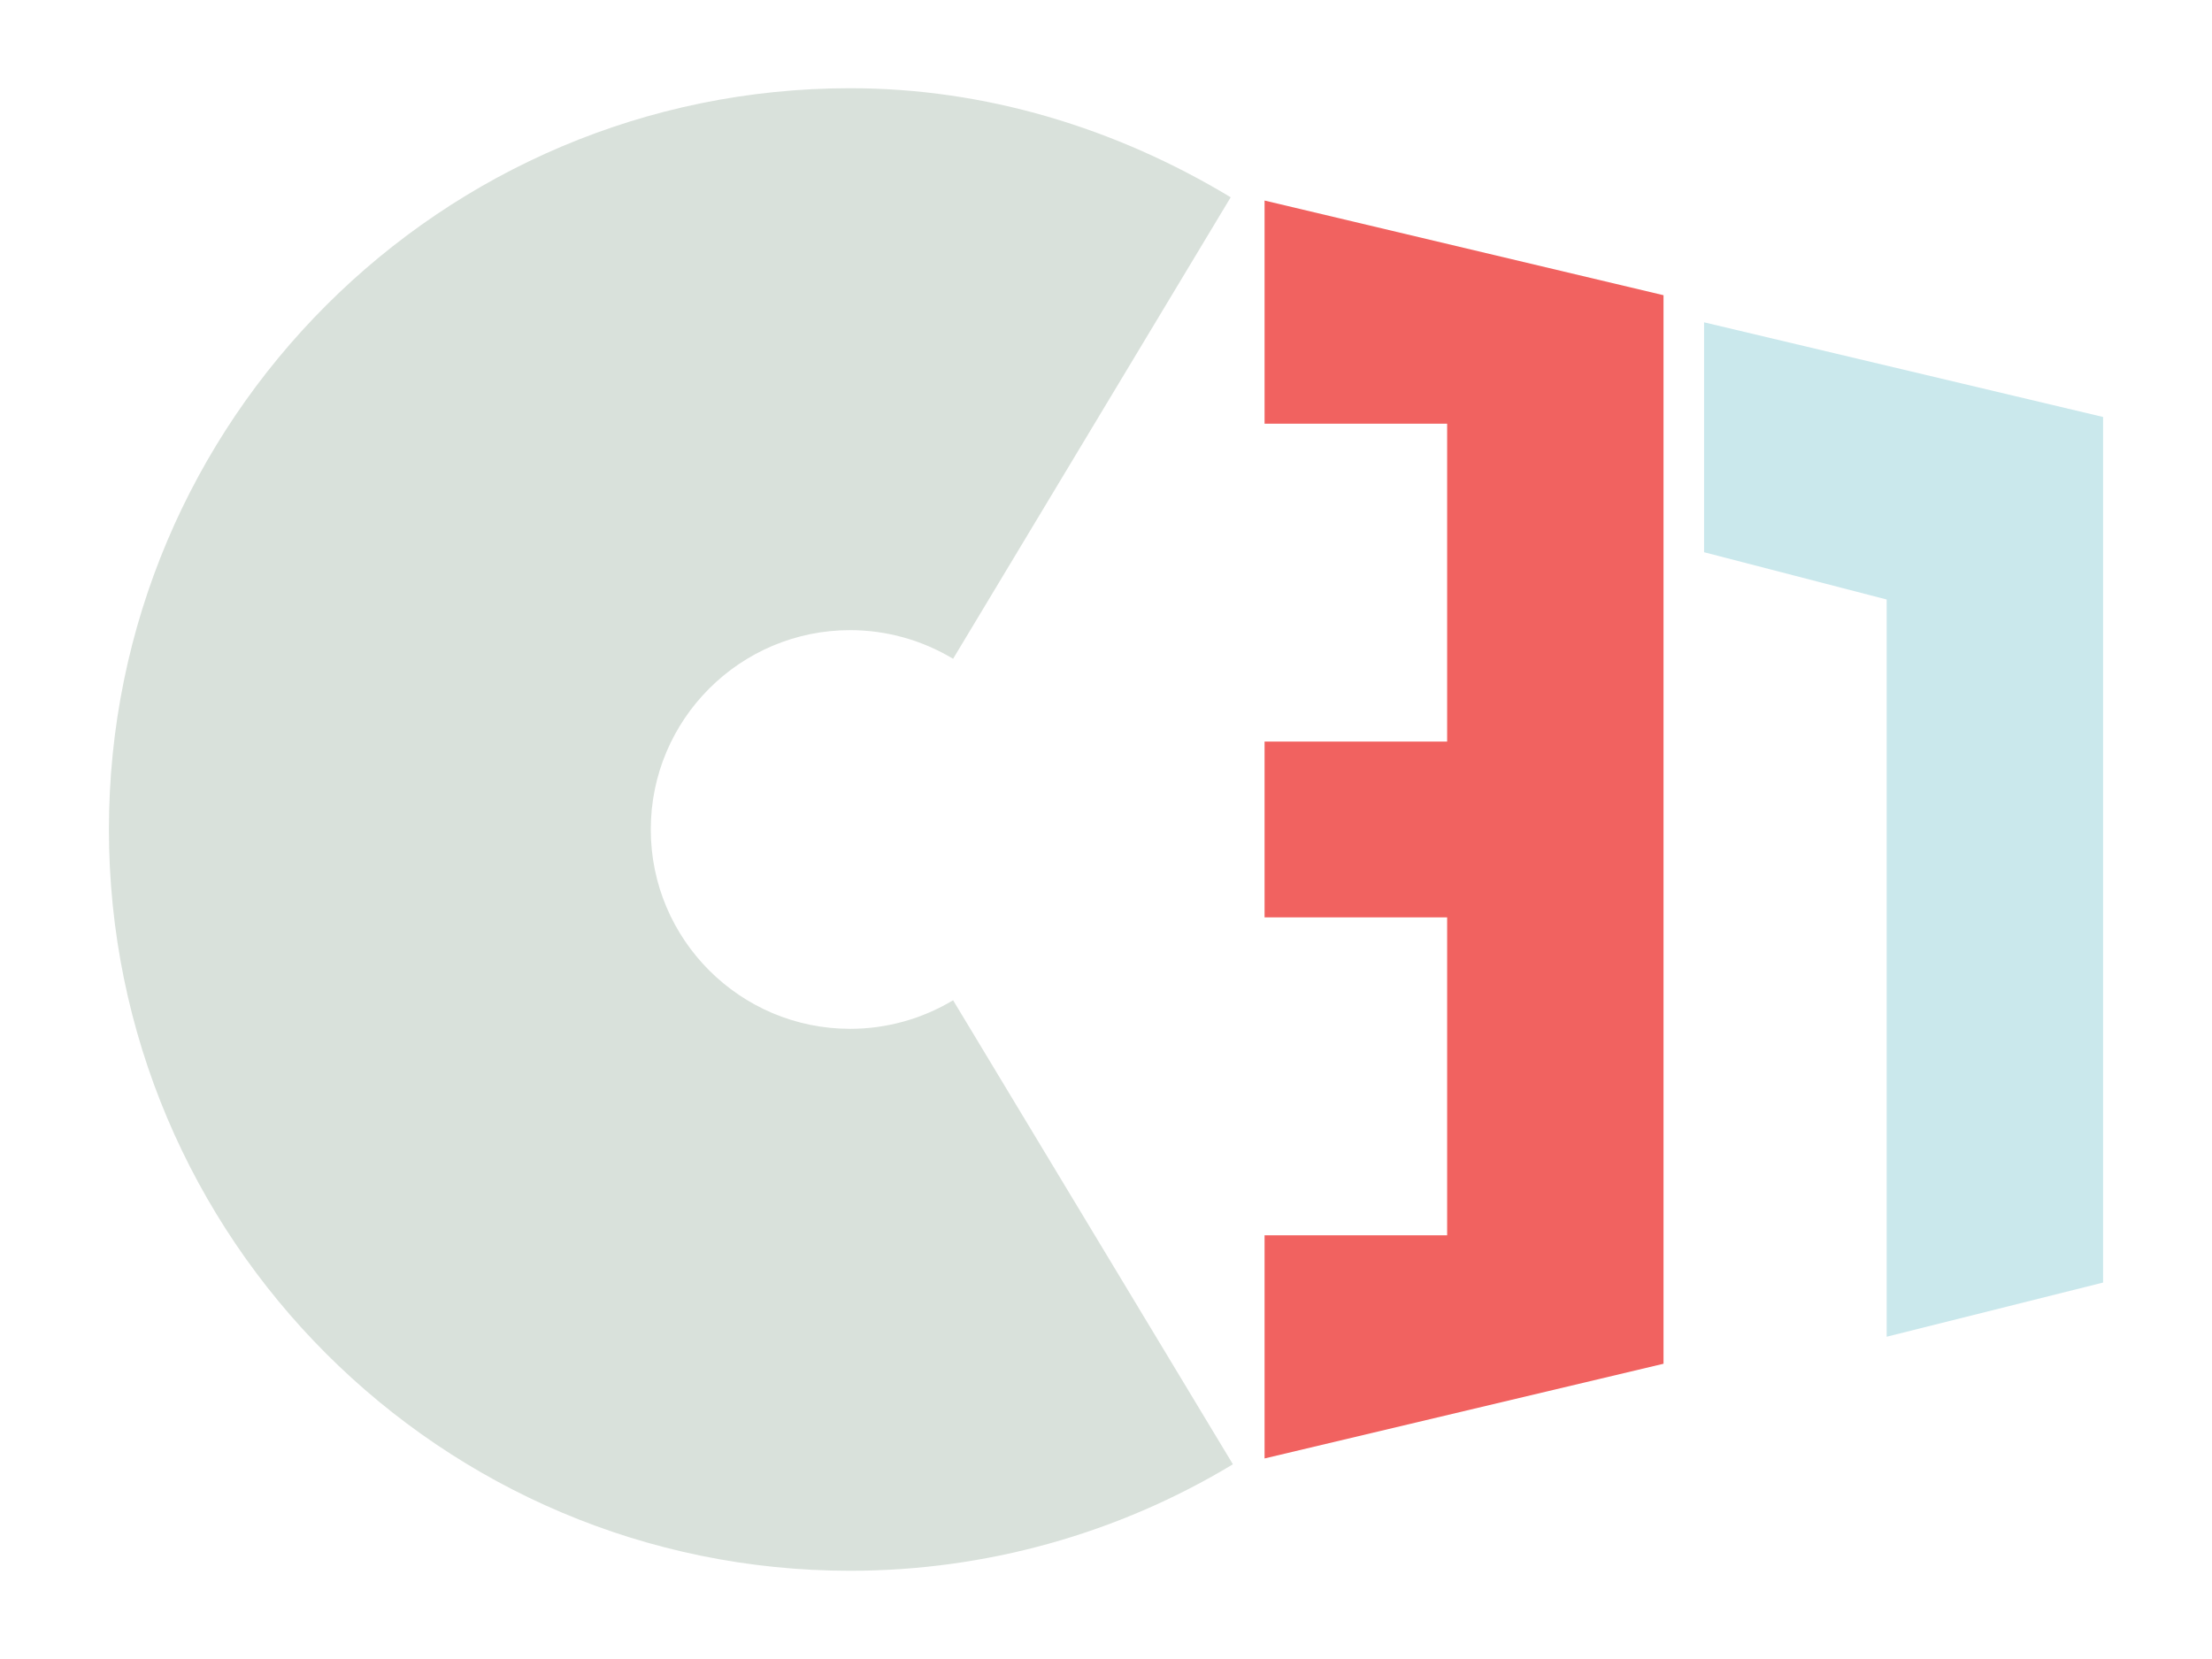 <?xml version="1.0" encoding="UTF-8" standalone="no"?>
<!-- Generator: Adobe Illustrator 15.1.0, SVG Export Plug-In . SVG Version: 6.00 Build 0)  -->

<svg
   xmlns:dc="http://purl.org/dc/elements/1.1/"
   xmlns:cc="http://creativecommons.org/ns#"
   xmlns:rdf="http://www.w3.org/1999/02/22-rdf-syntax-ns#"
   xmlns:svg="http://www.w3.org/2000/svg"
   xmlns="http://www.w3.org/2000/svg"
   xmlns:sodipodi="http://sodipodi.sourceforge.net/DTD/sodipodi-0.dtd"
   xmlns:inkscape="http://www.inkscape.org/namespaces/inkscape"
   version="1.1"
   id="Layer_1"
   x="0px"
   y="0px"
   width="40"
   height="30"
   viewBox="0 0 40 30"
   enable-background="new 0 0 128 128"
   xml:space="preserve"
   inkscape:version="0.91 r13725"
   sodipodi:docname="logo-cam.svg"><defs
     id="defs4332" /><sodipodi:namedview
     pagecolor="#ffffff"
     bordercolor="#666666"
     borderopacity="1"
     objecttolerance="10"
     gridtolerance="10"
     guidetolerance="10"
     inkscape:pageopacity="0"
     inkscape:pageshadow="2"
     inkscape:window-width="1792"
     inkscape:window-height="1071"
     id="namedview4330"
     showgrid="false"
     inkscape:zoom="6.875"
     inkscape:cx="18.568248"
     inkscape:cy="11.043452"
     inkscape:window-x="0"
     inkscape:window-y="0"
     inkscape:window-maximized="1"
     inkscape:current-layer="Layer_1" /><path
     display="none"
     d="m 540.014,143.766 -23.653,-5.615 c -0.036,-0.008 -0.073,-0.004 -0.109,-0.012 -0.53,-0.775 -1.33,-1.363 -2.297,-1.594 l -23.654,-5.611 c -0.298,-0.07 -0.597,-0.104 -0.896,-0.104 -0.185,0 -0.365,0.021 -0.547,0.046 -7.481,-4.387 -15.773,-6.706 -24.022,-6.706 -26.375,0 -47.832,21.457 -47.832,47.831 0,26.376 21.457,47.833 47.832,47.833 8.571,0 16.98,-2.313 24.355,-6.679 0.071,0.005 0.143,0.019 0.214,0.019 0.299,0 0.6,-0.032 0.896,-0.104 l 23.654,-5.612 c 1.751,-0.418 2.985,-1.979 2.985,-3.779 l 0,-43.724 5.464,1.416 0,40.706 c 0,1.192 0.551,2.321 1.493,3.059 0.689,0.539 1.531,0.823 2.39,0.823 0.313,0 0.631,-0.039 0.942,-0.114 l 12.832,-3.212 c 1.729,-0.429 2.939,-1.984 2.939,-3.766 l 0,-51.32 c 0,-1.803 -1.236,-3.367 -2.986,-3.781 z m -43.672,19.14 -6.939,0 c -2.146,0 -3.885,1.738 -3.885,3.883 l 0,10.42 c 0,2.143 1.738,3.882 3.885,3.882 l 6.939,0 0,11.087 -6.939,0 c -2.146,0 -3.885,1.738 -3.885,3.883 l 0,2.729 -11.257,-18.668 c -0.729,-1.211 -2.014,-1.882 -3.329,-1.882 -0.684,0 -1.371,0.182 -1.999,0.559 -1.237,0.745 -2.655,1.14 -4.102,1.14 -4.378,0 -7.938,-3.563 -7.938,-7.938 0,-4.375 3.563,-7.935 7.938,-7.935 1.443,0 2.86,0.394 4.1,1.141 0.608,0.368 1.306,0.559 2.003,0.559 0.314,0 0.629,-0.039 0.938,-0.115 1,-0.248 1.859,-0.883 2.39,-1.768 l 11.257,-18.713 0,2.773 c 0,2.145 1.738,3.883 3.885,3.883 l 6.939,0 -0.001,11.08 0,0 z"
     id="path4304"
     inkscape:connector-curvature="0"
     style="display:none;fill:#ffffff" /><g
     id="g4318"
     transform="matrix(0.305,0,0,0.305,0.48,-4.52)"><g
       id="g4320"><g
         id="g4322"><path
           d="m 71.524,101.636 c -6.854,4.136 -14.696,6.314 -22.692,6.314 -24.26,0 -43.948,-19.688 -43.948,-43.951 0,-24.261 19.689,-43.949 43.948,-43.949 7.996,0 15.713,2.337 22.561,6.466 L 54.934,53.879 C 53.091,52.77 50.981,52.18 48.831,52.18 c -6.523,0 -11.821,5.297 -11.821,11.818 0,6.525 5.298,11.82 11.821,11.82 2.15,0 4.26,-0.586 6.103,-1.694 l 16.59,27.512 z"
           id="path4324"
           inkscape:connector-curvature="0"
           style="fill:#698b71;opacity:0.25" /></g></g><polygon
       enable-background="new    "
       points="123.116,90.861 123.116,39.542 99.46,33.93 99.46,47.561 110.285,50.364 110.285,94.073 "
       id="polygon4326"
       style="opacity:0.25;fill:#2ca4b4" /><polygon
       enable-background="new    "
       points="73.401,88.061 84.226,88.061 84.226,69.208 73.401,69.208 73.401,58.788 84.226,58.788 84.226,39.939 73.401,39.939 73.401,26.71 97.055,32.323 97.055,95.675 73.401,101.29 "
       id="polygon4328"
       style="opacity:1;fill:#f16260" /></g></svg>
